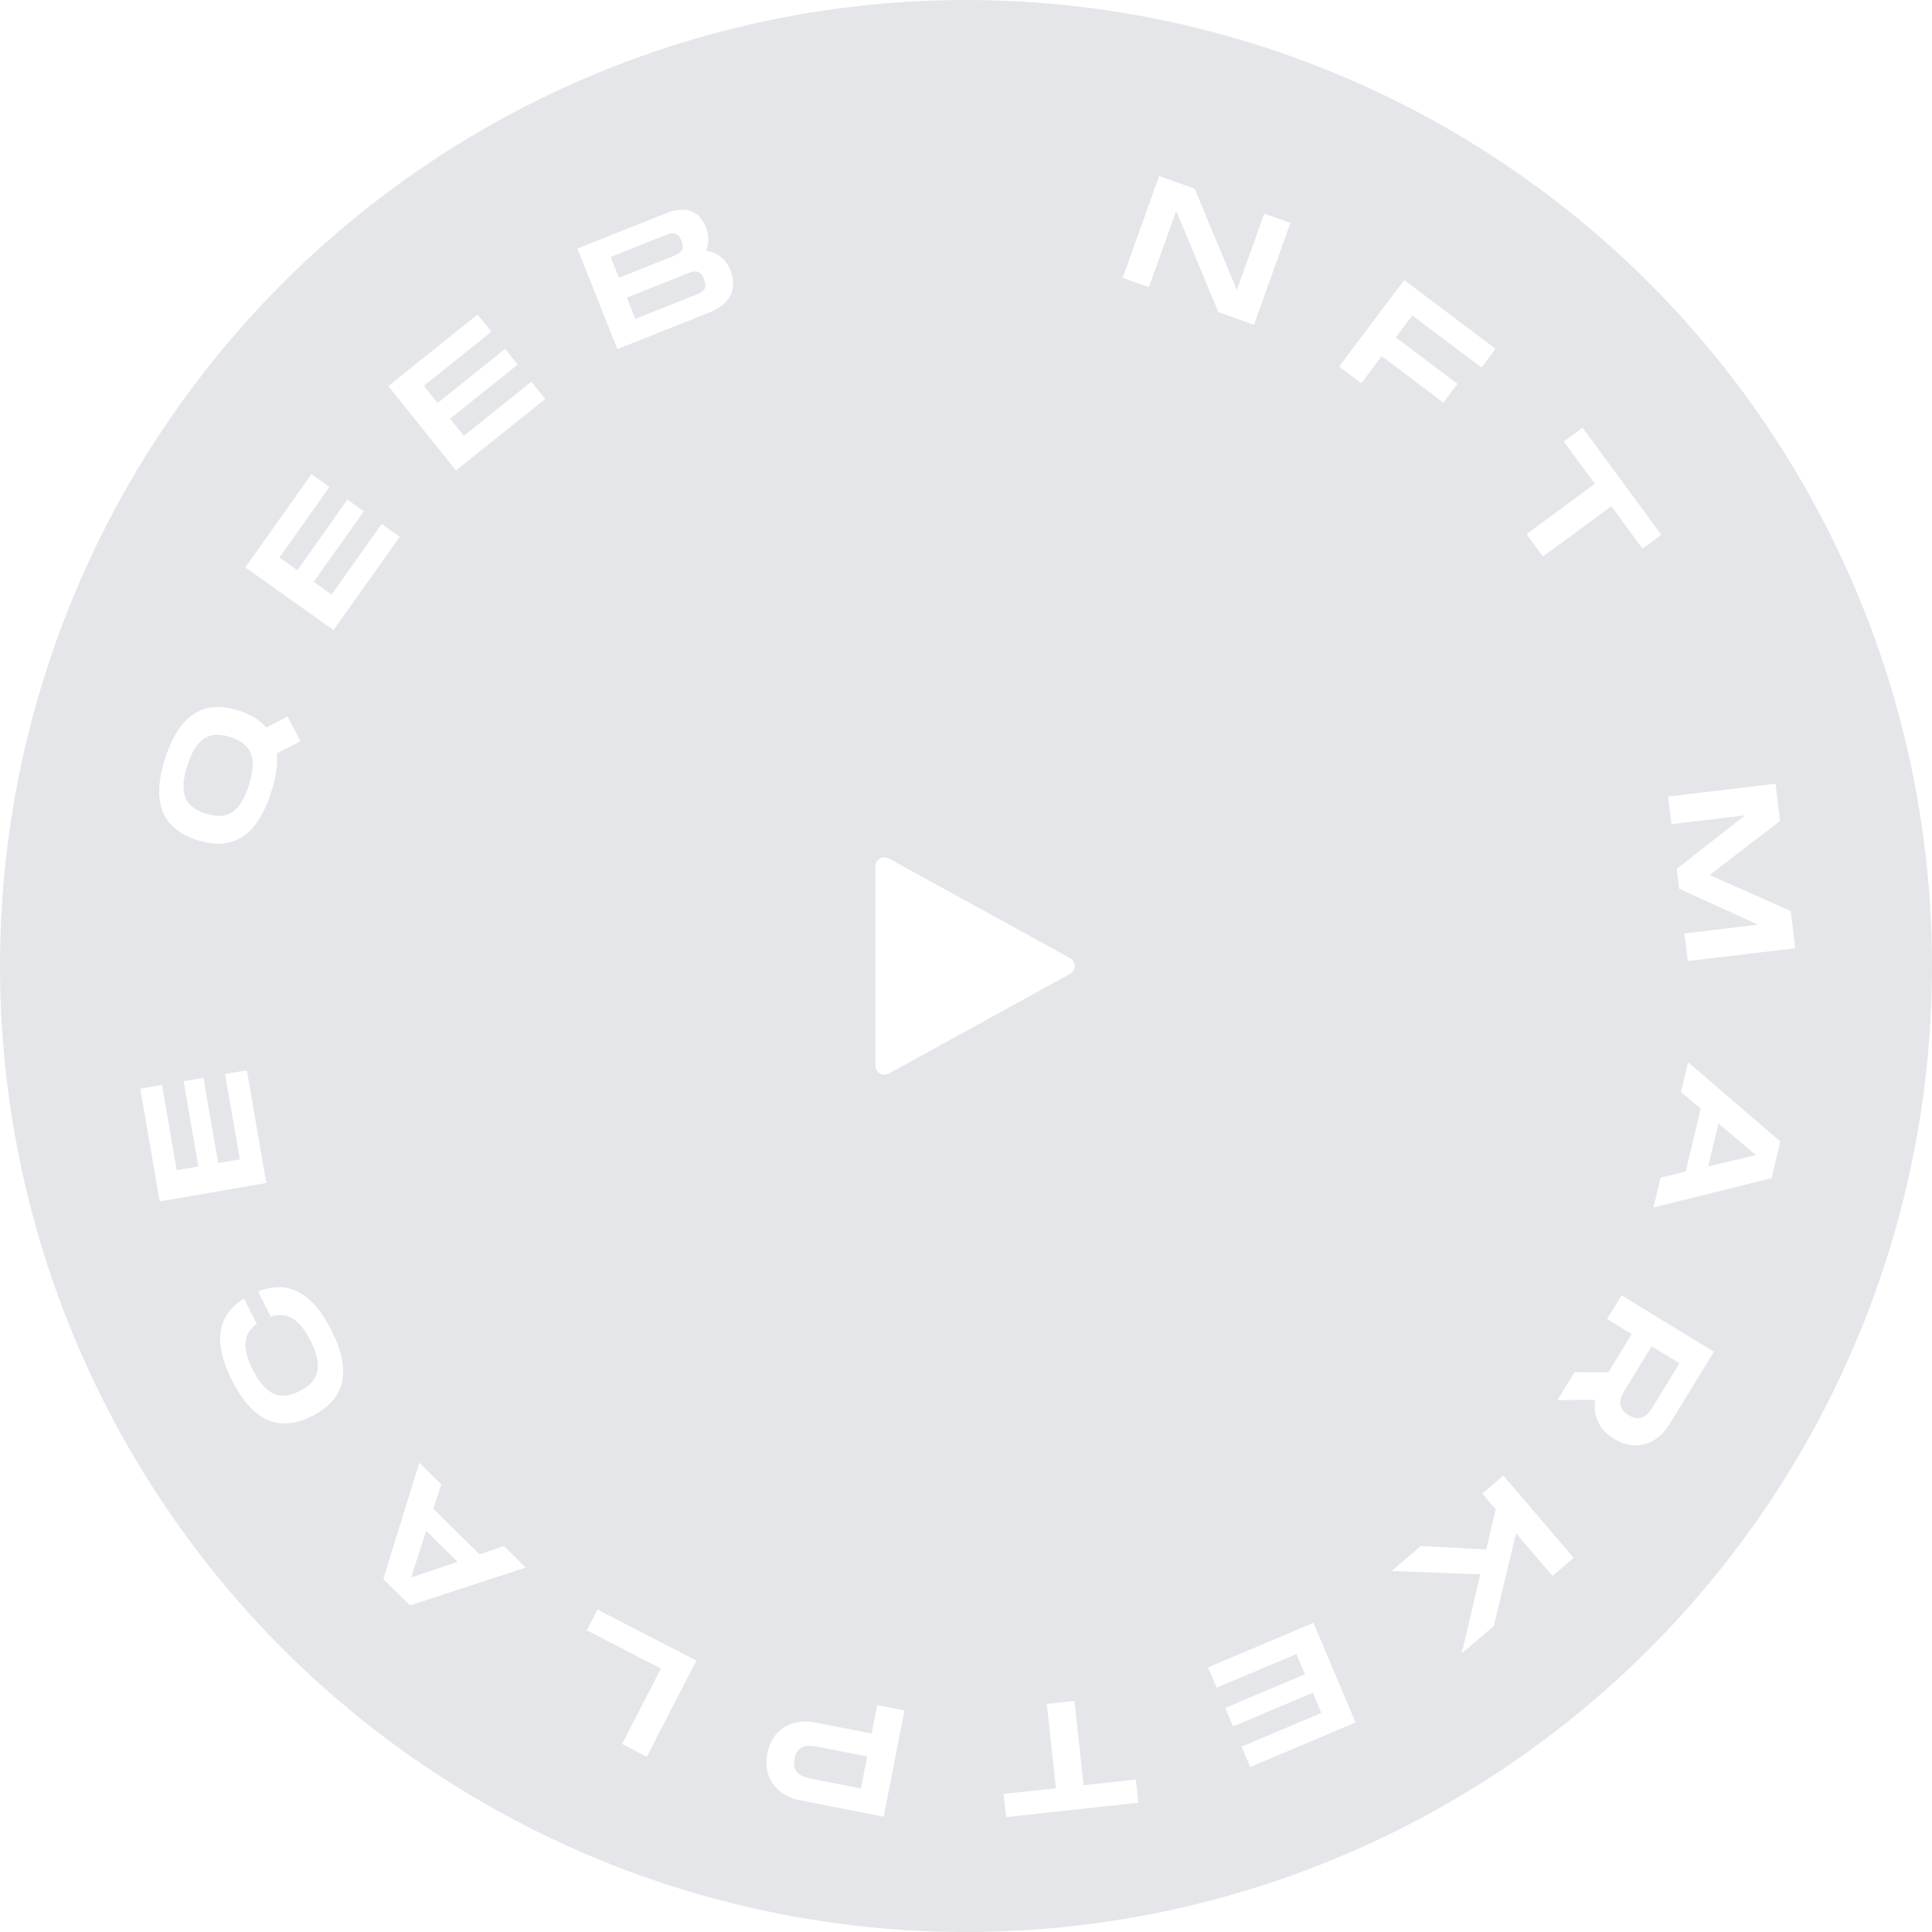 <svg width="200" height="200" viewBox="0 0 200 200" fill="none" xmlns="http://www.w3.org/2000/svg">
<g filter="url(#filter0_b_404_1088)">
<circle cx="100" cy="100" r="100" fill="#818698" fill-opacity="0.2"/>
</g>
<path d="M130.872 22.108L128.037 30.032L123.671 19.532L119.995 18.217L116.222 28.762L118.934 29.732L121.763 21.823L126.12 32.303L129.811 33.623L133.583 23.078L130.872 22.108Z" fill="white"/>
<path d="M153.365 38.04L154.818 36.109L145.357 28.991L138.623 37.941L140.924 39.672L143.031 36.872L149.424 41.682L150.886 39.739L144.493 34.929L146.205 32.653L153.365 38.04Z" fill="white"/>
<path d="M171.976 55.361L163.829 44.271L161.882 45.701L165.103 50.086L158.024 55.286L159.729 57.607L166.808 52.407L170.029 56.791L171.976 55.361Z" fill="white"/>
<path d="M185.835 98.162L185.374 94.301L176.971 90.582L184.264 84.991L183.803 81.13L172.682 82.457L173.023 85.317L180.649 84.407L173.575 89.94L173.821 92.005L181.998 95.719L174.372 96.629L174.714 99.488L185.835 98.162Z" fill="white"/>
<path d="M171.905 121.899L171.167 124.997L183.404 121.957L184.305 118.174L174.748 109.961L174.014 113.043L176.055 114.762L174.502 121.284L171.905 121.899ZM177.892 116.302L181.783 119.58L176.836 120.738L177.892 116.302Z" fill="white"/>
<path d="M167.081 148.951C169.21 150.254 171.499 149.61 172.827 147.44L177.421 139.934L167.867 134.088L166.364 136.544L168.916 138.106L166.494 142.064L162.998 142.044L161.228 144.937L165.144 144.914C164.864 146.506 165.526 147.999 167.081 148.951ZM173.857 141.129L171.184 145.497C170.733 146.234 170.031 147.38 168.585 146.495C167.152 145.618 167.853 144.471 168.304 143.734L170.977 139.367L173.857 141.129Z" fill="white"/>
<path d="M151.315 171.157L154.638 168.323L156.943 158.722L160.712 163.141L162.904 161.272L155.635 152.751L153.444 154.62L154.835 156.251L153.848 160.395L147.078 160.051L144.046 162.636L153.247 162.969L151.315 171.157Z" fill="white"/>
<path d="M128.532 180.814L129.424 182.922L140.328 178.31L135.966 167.994L125.061 172.606L125.952 174.713L134.205 171.223L135.09 173.316L126.837 176.806L127.647 178.722L135.9 175.232L136.785 177.324L128.532 180.814Z" fill="white"/>
<path d="M104.162 188.103L117.842 186.622L117.581 184.22L112.173 184.806L111.227 176.073L108.364 176.383L109.31 185.116L103.901 185.701L104.162 188.103Z" fill="white"/>
<path d="M82.842 186.371L91.478 188.064L93.633 177.073L90.806 176.519L90.231 179.455L84.421 178.317C81.925 177.827 79.906 179.062 79.425 181.511C78.945 183.96 80.346 185.882 82.842 186.371ZM84.742 180.841L89.766 181.826L89.116 185.139L84.092 184.154C83.244 183.988 81.925 183.729 82.252 182.065C82.575 180.417 83.894 180.675 84.742 180.841Z" fill="white"/>
<path d="M68.422 172.731L64.393 180.536L66.952 181.857L72.09 171.905L61.853 166.621L60.745 168.767L68.422 172.731Z" fill="white"/>
<path d="M45.678 153.657L43.41 151.422L39.675 163.465L42.444 166.194L54.42 162.27L52.163 160.047L49.635 160.903L44.86 156.197L45.678 153.657ZM47.367 161.678L42.548 163.308L44.119 158.477L47.367 161.678Z" fill="white"/>
<path d="M32.318 146.582C35.645 144.9 36.52 142.091 34.296 137.693C32.282 133.709 29.744 132.482 26.715 133.691L28.036 136.304C29.787 135.724 31.064 136.655 32.14 138.783C33.454 141.382 33.075 142.972 31.019 144.011C28.977 145.044 27.493 144.414 26.172 141.801C25.089 139.659 25.089 138.099 26.58 137.04L25.259 134.427C22.504 136.143 22.001 138.907 24.015 142.891C26.239 147.289 29.005 148.256 32.318 146.582Z" fill="white"/>
<path d="M16.77 112.313L14.515 112.703L16.533 124.37L27.57 122.461L25.552 110.795L23.297 111.184L24.824 120.013L22.585 120.401L21.058 111.572L19.009 111.926L20.536 120.755L18.297 121.142L16.77 112.313Z" fill="white"/>
<path d="M29.782 74.176L27.568 75.313C26.897 74.526 25.939 73.949 24.721 73.557C21.202 72.426 18.601 73.825 17.098 78.501C15.589 83.192 16.877 85.825 20.411 86.961C23.96 88.102 26.556 86.719 28.064 82.027C28.569 80.458 28.762 79.126 28.659 77.983L31.095 76.733L29.782 74.176ZM21.292 84.219C19.114 83.519 18.477 82.104 19.398 79.24C20.318 76.377 21.676 75.603 23.839 76.299C26.017 76.999 26.68 78.439 25.765 81.288C24.849 84.136 23.486 84.925 21.292 84.219Z" fill="white"/>
<path d="M34.112 50.408L32.246 49.084L25.393 58.739L34.527 65.222L41.38 55.566L39.514 54.242L34.328 61.549L32.475 60.234L37.661 52.927L35.965 51.723L30.779 59.03L28.926 57.715L34.112 50.408Z" fill="white"/>
<path d="M50.869 34.344L49.439 32.558L40.197 39.959L47.199 48.702L56.44 41.3L55.01 39.514L48.016 45.115L46.596 43.342L53.59 37.741L52.289 36.117L45.296 41.718L43.876 39.945L50.869 34.344Z" fill="white"/>
<path d="M73.099 25.94C73.388 25.154 73.402 24.322 73.112 23.593C72.503 22.062 71.296 21.147 68.932 22.087L59.773 25.728L63.911 36.136L73.427 32.353C75.791 31.413 76.308 29.726 75.611 27.972C75.132 26.767 74.209 26.136 73.099 25.94ZM63.218 26.597L68.734 24.404C69.463 24.114 70.117 23.854 70.543 24.925C70.974 26.01 70.32 26.27 69.606 26.554L69.591 26.56L64.075 28.753L63.218 26.597ZM71.951 30.546L65.766 33.005L64.891 30.805L71.076 28.346C71.79 28.062 72.444 27.802 72.881 28.902C73.319 30.002 72.665 30.262 71.951 30.546Z" fill="white"/>
<path d="M91.561 111.25C91.312 111.25 91.073 111.151 90.898 110.975C90.722 110.799 90.623 110.561 90.623 110.312V89.687C90.623 89.524 90.666 89.364 90.746 89.223C90.827 89.081 90.943 88.963 91.084 88.88C91.224 88.798 91.383 88.753 91.546 88.75C91.709 88.748 91.87 88.788 92.012 88.866L110.762 99.179C110.909 99.26 111.032 99.378 111.117 99.523C111.203 99.667 111.248 99.832 111.248 100C111.248 100.168 111.203 100.332 111.117 100.477C111.032 100.621 110.909 100.74 110.762 100.821L92.012 111.134C91.874 111.21 91.719 111.25 91.561 111.25Z" fill="white"/>
<defs>
<filter id="filter0_b_404_1088" x="-50" y="-50" width="300" height="300" filterUnits="userSpaceOnUse" color-interpolation-filters="sRGB">
<feFlood flood-opacity="0" result="BackgroundImageFix"/>
<feGaussianBlur in="BackgroundImage" stdDeviation="25"/>
<feComposite in2="SourceAlpha" operator="in" result="effect1_backgroundBlur_404_1088"/>
<feBlend mode="normal" in="SourceGraphic" in2="effect1_backgroundBlur_404_1088" result="shape"/>
</filter>
</defs>
</svg>
